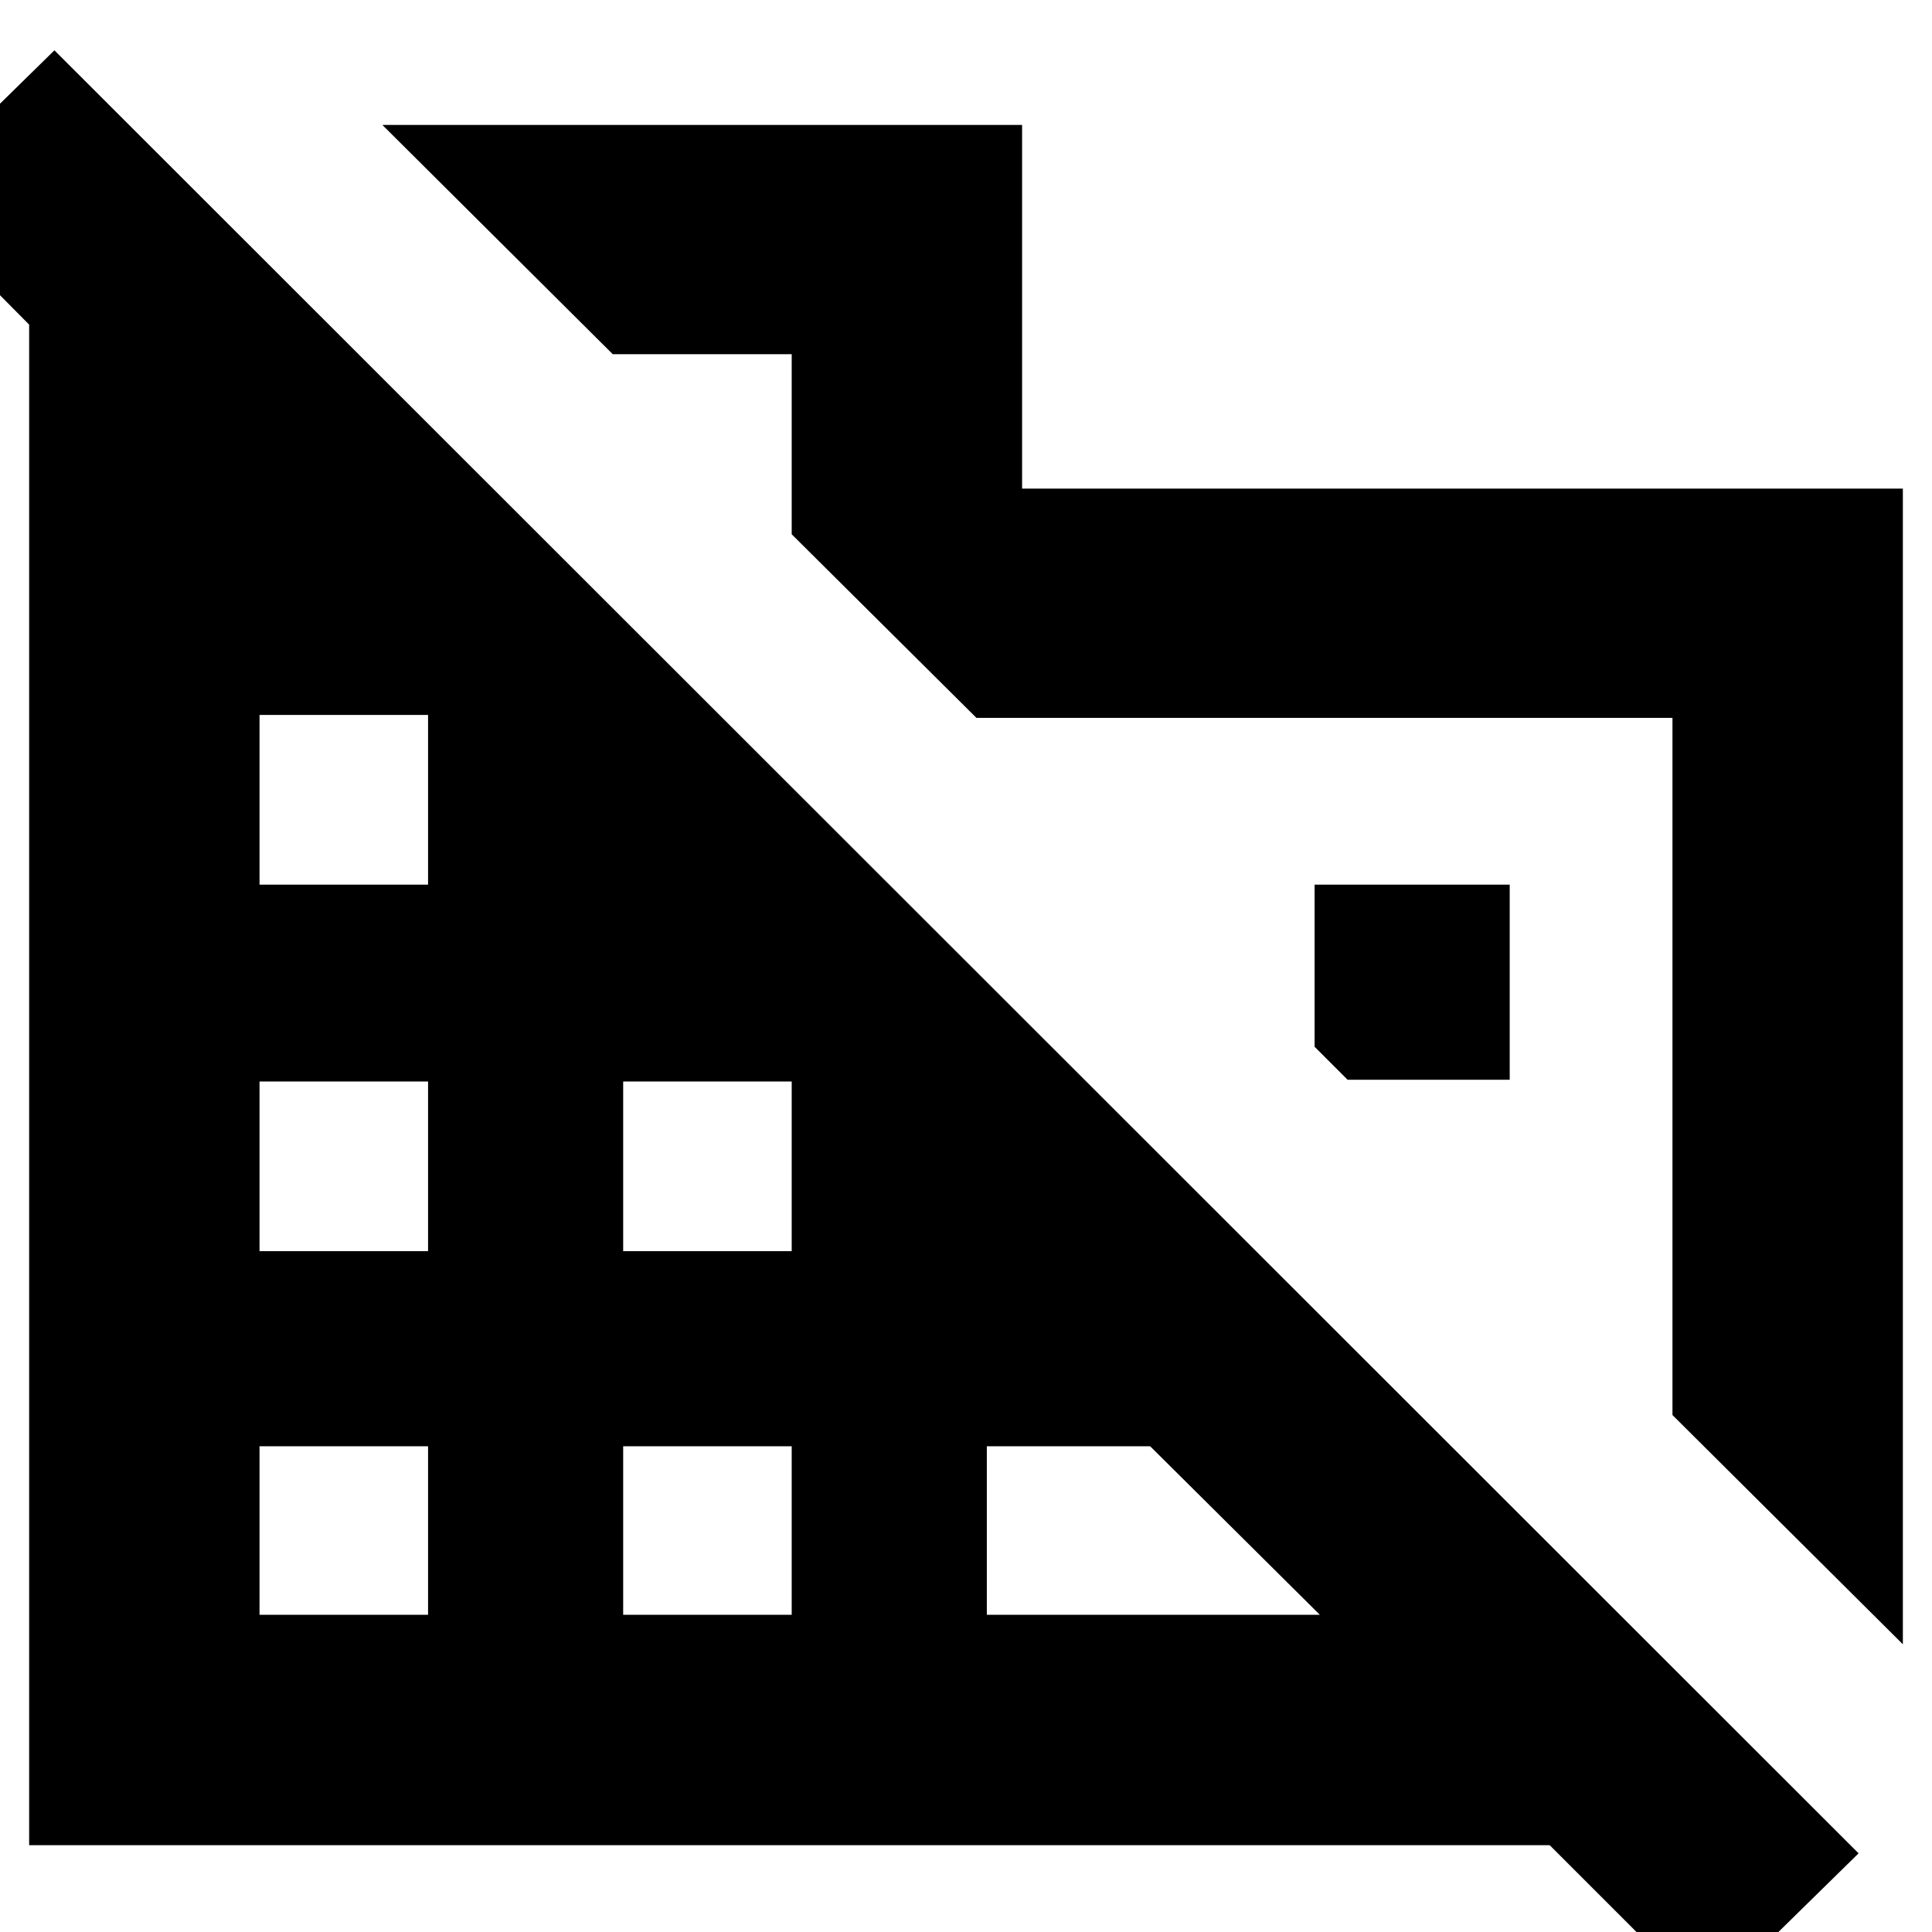 <svg xmlns="http://www.w3.org/2000/svg" height="24" viewBox="0 -960 960 960" width="24"><path d="M945.52-142.96 831.04-256.87V-603.3H485.18l-91.79-91.22V-784h-88.91L190-897.91h317.87v180.69h437.65v574.26ZM848.09 34.91l-78.05-78.04H14.48V-798.7l-62.31-62.86L27.04-935 923.52-39.09l-75.43 74ZM128.96-157.61h83.74v-83.74h-83.74v83.74Zm0-180.69h83.74v-84.31h-83.74v84.31Zm0-182.13h83.74v-84.31h-83.74v84.31Zm180.69 362.82h83.74v-83.74h-83.74v83.74Zm0-180.69h83.74v-84.31h-83.74v84.31Zm180.7 180.69h165.48l-84.31-83.74h-81.17v83.74Zm259.82-265.87h-80.56l-16.39-16.39v-80.56h96.95v96.95Z"/></svg>